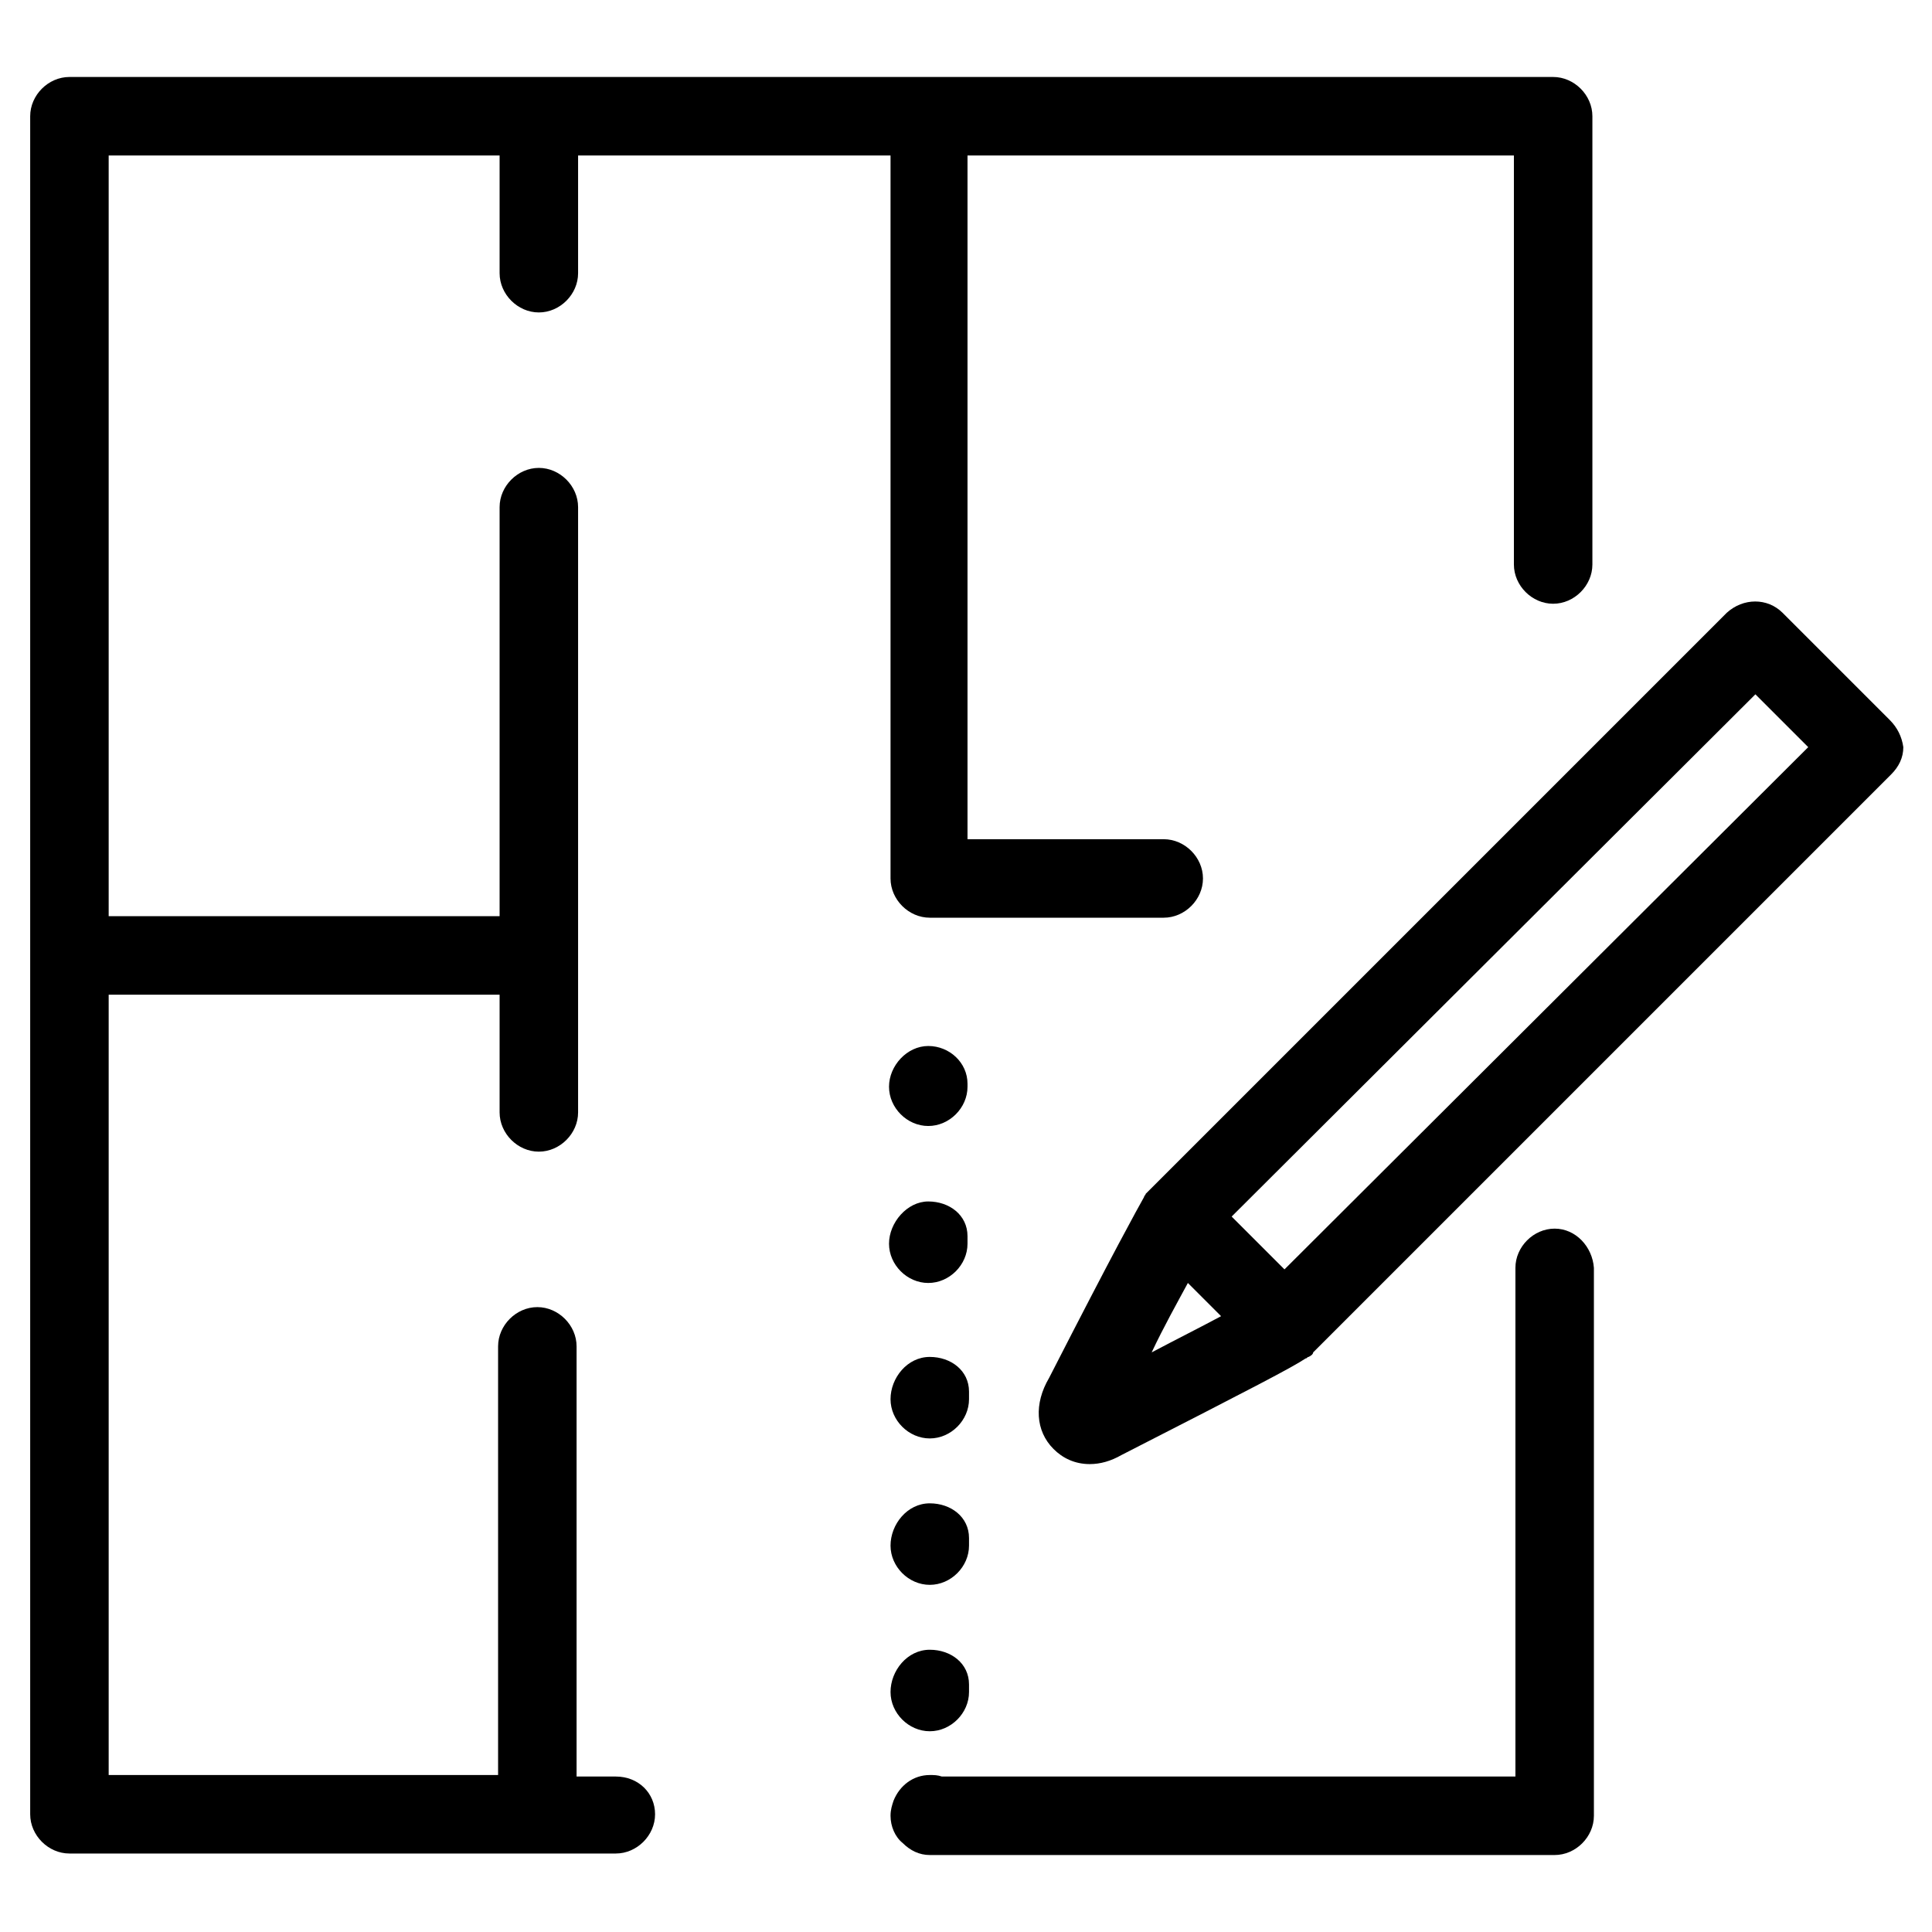 <?xml version="1.0" encoding="utf-8"?>
<!-- Generator: Adobe Illustrator 25.2.0, SVG Export Plug-In . SVG Version: 6.00 Build 0)  -->
<svg version="1.1" id="Layer_1" xmlns="http://www.w3.org/2000/svg" xmlns:xlink="http://www.w3.org/1999/xlink" x="0px" y="0px"
	 viewBox="0 0 128 128" style="enable-background:new 0 0 128 128;" xml:space="preserve">
<style type="text/css">
	.st0{display:none;}
	.st1{display:inline;opacity:0.1;enable-background:new    ;}
</style>
<g id="Layer_1_1_" class="st0">
	<path class="st1" d="M118.6,111.6c4.2-1.2,7.4-5,7.4-9.6V26c0-4.6-3.1-8.5-7.4-9.6c-0.5-1.7-1.3-3.1-2.5-4.3L128,0.2L127.8,0
		L116,11.9c-1.2-1.2-2.7-2-4.3-2.5c-1.2-4.2-5-7.4-9.6-7.4H26c-4.6,0-8.5,3.1-9.6,7.4c-1.7,0.5-3.1,1.3-4.3,2.5l-12-12l-0.2,0.2
		l12,11.9c-1.2,1.2-2,2.7-2.5,4.3C5.1,17.5,2,21.4,2,26v76c0,4.6,3.1,8.5,7.4,9.6c0.5,1.7,1.3,3.1,2.5,4.3L0,127.8l0.2,0.2L12,116.1
		c1.2,1.2,2.7,2,4.3,2.5c1.2,4.2,5,7.4,9.6,7.4h76c4.6,0,8.5-3.1,9.6-7.4c1.7-0.5,3.1-1.3,4.3-2.5l11.9,11.9l0.2-0.2L116.1,116
		C117.3,114.8,118.2,113.3,118.6,111.6z M118.4,111.4c-0.8,0.2-1.6,0.3-2.4,0.3h-4v-8.5c2.6-3.1,4.8-6.5,6.8-10.1V109
		C118.8,109.8,118.6,110.7,118.4,111.4z M112,102.8V25.2c2.6,3.2,4.8,6.6,6.8,10.3v57C116.8,96.2,114.6,99.6,112,102.8z M125.8,102
		c0,4.4-3,8.2-7,9.4c0.2-0.8,0.3-1.5,0.3-2.4V92.6c3.7-7,6-14.9,6.8-23.2V102H125.8z M119,92V36c4.3,8.4,6.8,17.9,6.8,28
		S123.3,83.6,119,92z M125.8,26v32.6c-0.7-8.3-3.1-16.1-6.8-23.2V19c0-0.8-0.1-1.6-0.3-2.4C122.8,17.8,125.8,21.6,125.8,26z
		 M118.8,19v15.9c-1.9-3.6-4.2-7-6.8-10.1v-8.5h4c0.8,0,1.7,0.1,2.4,0.3C118.6,17.3,118.8,18.2,118.8,19z M118.4,16.3
		c-0.8-0.2-1.5-0.3-2.4-0.3h-3.8l3.8-3.8C117.1,13.3,117.9,14.7,118.4,16.3z M115.8,12l-3.8,3.8V12c0-0.8-0.1-1.6-0.3-2.4
		C113.3,10.1,114.7,10.9,115.8,12z M111.8,12v4h-8.5c-3.1-2.6-6.5-4.8-10.1-6.8H109c0.8,0,1.7,0.1,2.4,0.3
		C111.6,10.3,111.8,11.2,111.8,12z M24.9,111.8c-1.5-1.3-3-2.6-4.4-4L64,64.2l43.5,43.5c-1.4,1.4-2.9,2.8-4.4,4H24.9V111.8z
		 M102.8,112c-3.2,2.6-6.6,4.8-10.3,6.8h-57c-3.7-1.9-7.1-4.2-10.3-6.8H102.8z M103.1,16.2c1.5,1.3,3,2.6,4.4,4L64,63.8L20.5,20.3
		c1.4-1.4,2.9-2.8,4.4-4L103.1,16.2L103.1,16.2z M25.2,16c3.2-2.6,6.6-4.8,10.3-6.8h57c3.7,1.9,7.1,4.2,10.3,6.8H25.2z M103.5,16.2
		h8l-3.8,3.8C106.4,18.7,105,17.5,103.5,16.2z M20.3,20.1l-3.8-3.8h8C23,17.5,21.6,18.7,20.3,20.1z M20.1,20.3
		c-1.3,1.3-2.6,2.7-3.8,4.2v-8L20.1,20.3z M20.3,20.5L63.8,64l-43.5,43.5c-1.4-1.4-2.8-2.9-4-4.4V24.9
		C17.5,23.3,18.9,21.9,20.3,20.5z M20.1,107.7l-3.8,3.8v-8C17.5,105,18.7,106.4,20.1,107.7z M20.3,107.9c1.3,1.3,2.7,2.6,4.2,3.8h-8
		L20.3,107.9z M107.7,107.9l3.8,3.8h-8C105,110.5,106.4,109.3,107.7,107.9z M107.9,107.7c1.3-1.3,2.6-2.7,3.8-4.2v8L107.9,107.7z
		 M107.7,107.5L64.2,64l43.5-43.5c1.4,1.4,2.8,2.9,4,4.4v78.2C110.5,104.7,109.1,106.1,107.7,107.5z M107.9,20.3l3.8-3.8v8
		C110.5,23,109.3,21.6,107.9,20.3z M102,2.2c4.4,0,8.2,3,9.4,7C110.6,9.1,109.8,9,109,9H92.6c-7-3.7-14.9-6-23.2-6.8
		C69.4,2.2,102,2.2,102,2.2z M92,9H36c8.4-4.3,17.9-6.8,28-6.8S83.6,4.7,92,9z M26,2.2h32.6C50.3,3,42.4,5.3,35.4,9H19
		c-0.8,0-1.6,0.1-2.4,0.3C17.8,5.2,21.6,2.2,26,2.2z M16.6,9.6c0.8-0.2,1.6-0.3,2.4-0.3h15.9c-3.6,1.9-7,4.2-10.1,6.8h-8.5v-4
		C16.2,11.2,16.4,10.3,16.6,9.6z M16.3,9.6C16.1,10.4,16,11.2,16,12v3.8L12.2,12C13.3,10.9,14.7,10.1,16.3,9.6z M12,12.2l3.8,3.8H12
		c-0.8,0-1.6,0.1-2.4,0.3C10.1,14.7,10.9,13.3,12,12.2z M9.6,16.6c0.8-0.2,1.6-0.3,2.4-0.3h4v8.5c-2.6,3.1-4.8,6.5-6.8,10.1V19
		C9.2,18.2,9.4,17.3,9.6,16.6z M16,25.2v77.6c-2.6-3.2-4.8-6.6-6.8-10.3v-57C11.2,31.8,13.4,28.4,16,25.2z M2.2,26
		c0-4.4,3-8.2,7-9.4C9.1,17.4,9,18.2,9,19v16.4c-3.7,7-6,14.9-6.8,23.2C2.2,58.6,2.2,26,2.2,26z M9,36v56c-4.3-8.4-6.8-17.9-6.8-28
		S4.7,44.4,9,36z M2.2,102V69.4C3,77.7,5.3,85.6,9,92.6V109c0,0.8,0.1,1.6,0.3,2.4C5.2,110.2,2.2,106.4,2.2,102z M9.2,109V93.1
		c1.9,3.6,4.2,7,6.8,10.1v8.5h-4c-0.8,0-1.7-0.1-2.4-0.3C9.4,110.7,9.2,109.8,9.2,109z M12,115.8c-1.1-1.1-1.9-2.5-2.4-4.1
		c0.8,0.2,1.5,0.3,2.4,0.3h3.8L12,115.8z M12.2,116l3.8-3.8v3.8c0,0.8,0.1,1.6,0.3,2.4C14.7,117.9,13.3,117.1,12.2,116z M16.2,116
		v-4h8.5c3.1,2.6,6.5,4.8,10.1,6.8H19c-0.8,0-1.7-0.1-2.4-0.3C16.4,117.7,16.2,116.8,16.2,116z M26,125.8c-4.4,0-8.2-3-9.4-7
		c0.8,0.2,1.5,0.3,2.4,0.3h16.4c7,3.7,14.9,6,23.2,6.8H26V125.8z M36,119h56c-8.4,4.3-17.9,6.8-28,6.8S44.4,123.3,36,119z
		 M102,125.8H69.4c8.3-0.7,16.1-3.1,23.2-6.8H109c0.8,0,1.6-0.1,2.4-0.3C110.2,122.8,106.4,125.8,102,125.8z M111.4,118.4
		c-0.8,0.2-1.6,0.3-2.4,0.3H93.1c3.6-1.9,7-4.2,10.1-6.8h8.5v4C111.8,116.8,111.6,117.7,111.4,118.4z M111.7,118.4
		c0.2-0.8,0.3-1.5,0.3-2.4v-3.8l3.8,3.8C114.7,117.1,113.3,117.9,111.7,118.4z M112.2,112h3.8c0.8,0,1.6-0.1,2.4-0.3
		c-0.5,1.6-1.3,3-2.4,4.1L112.2,112z"/>
</g>
<g>
	<path d="M103,81.4c-1.4,0-2.6,1.2-2.6,2.6v33.7h-38c-0.3-0.1-0.5-0.1-0.8-0.1c-1.1,0-2,0.7-2.4,1.7c-0.1,0.3-0.2,0.6-0.2,1
		c0,0.7,0.3,1.4,0.8,1.8c0.5,0.5,1.1,0.8,1.8,0.8c0,0,0.1,0,0.1,0H103c1.4,0,2.6-1.2,2.6-2.6V84C105.5,82.6,104.4,81.4,103,81.4z"/>
	<path d="M40.8,117.7h-2.6V89.2c0-1.4-1.2-2.6-2.6-2.6c-1.4,0-2.6,1.2-2.6,2.6v28.4H7.2V65.9h25.9v7.8c0,1.4,1.2,2.6,2.6,2.6
		c1.4,0,2.6-1.2,2.6-2.6V63.3V33.6c0-1.4-1.2-2.6-2.6-2.6c-1.4,0-2.6,1.2-2.6,2.6v27.1H7.2V10.3h25.9v7.8c0,1.4,1.2,2.6,2.6,2.6
		c1.4,0,2.6-1.2,2.6-2.6v-7.8H59v47.9c0,1.4,1.2,2.6,2.6,2.6h15.5c1.4,0,2.6-1.2,2.6-2.6s-1.2-2.6-2.6-2.6H64.1V10.3h36.2v27.1
		c0,1.4,1.2,2.6,2.6,2.6s2.6-1.2,2.6-2.6V7.7c0-1.4-1.2-2.6-2.6-2.6H4.6C3.2,5.1,2,6.3,2,7.7v112.5c0,1.4,1.2,2.6,2.6,2.6h36.2
		c1.4,0,2.6-1.2,2.6-2.6S42.3,117.7,40.8,117.7z"/>
	<path d="M64.1,71.8c0-1.4-1.2-2.5-2.6-2.5c-1.4,0-2.6,1.3-2.6,2.7c0,1.4,1.2,2.6,2.6,2.6c1.4,0,2.6-1.2,2.6-2.6V71.8z"/>
	<path d="M64.1,81.9c0-1.4-1.2-2.3-2.6-2.3c-1.4,0-2.6,1.4-2.6,2.8c0,1.4,1.2,2.6,2.6,2.6c1.4,0,2.6-1.2,2.6-2.6V81.9z"/>
	<path d="M59,92.7c0,1.4,1.2,2.6,2.6,2.6c1.4,0,2.6-1.2,2.6-2.6v-0.5c0-1.4-1.2-2.3-2.6-2.3C60.1,89.9,59,91.3,59,92.7z"/>
	<path d="M59,102.4c0,1.4,1.2,2.6,2.6,2.6c1.4,0,2.6-1.2,2.6-2.6v-0.5c0-1.4-1.2-2.3-2.6-2.3C60.1,99.6,59,101,59,102.4z"/>
	<path d="M59,112.1c0,1.4,1.2,2.6,2.6,2.6c1.4,0,2.6-1.2,2.6-2.6v-0.5c0-1.4-1.2-2.3-2.6-2.3C60.1,109.3,59,110.7,59,112.1z"/>
	<path d="M125.2,47.7l-7.1-7.1c-1-1-2.6-1-3.7,0L76.2,78.8c-0.1,0.1-0.1,0.1-0.3,0.3c0,0.1-0.1,0.1-0.1,0.2c-0.5,0.9-1.9,3.4-6.3,12
		c-1,1.7-0.9,3.5,0.3,4.7c0.6,0.6,1.4,1,2.4,1c0.7,0,1.4-0.2,2.1-0.6c8.8-4.5,11.3-5.8,12.2-6.4c0.1,0,0.1-0.1,0.2-0.1
		c0.2-0.1,0.3-0.2,0.3-0.3l38.3-38.3c0.5-0.5,0.8-1.1,0.8-1.8C126,48.8,125.7,48.2,125.2,47.7z M78.7,85l2.2,2.2
		c-1.3,0.7-2.9,1.5-4.6,2.4C77.1,87.9,78,86.3,78.7,85z M85.1,84.1l-3.5-3.5L116.3,46l3.5,3.5L85.1,84.1z"/>
</g>
</svg>
